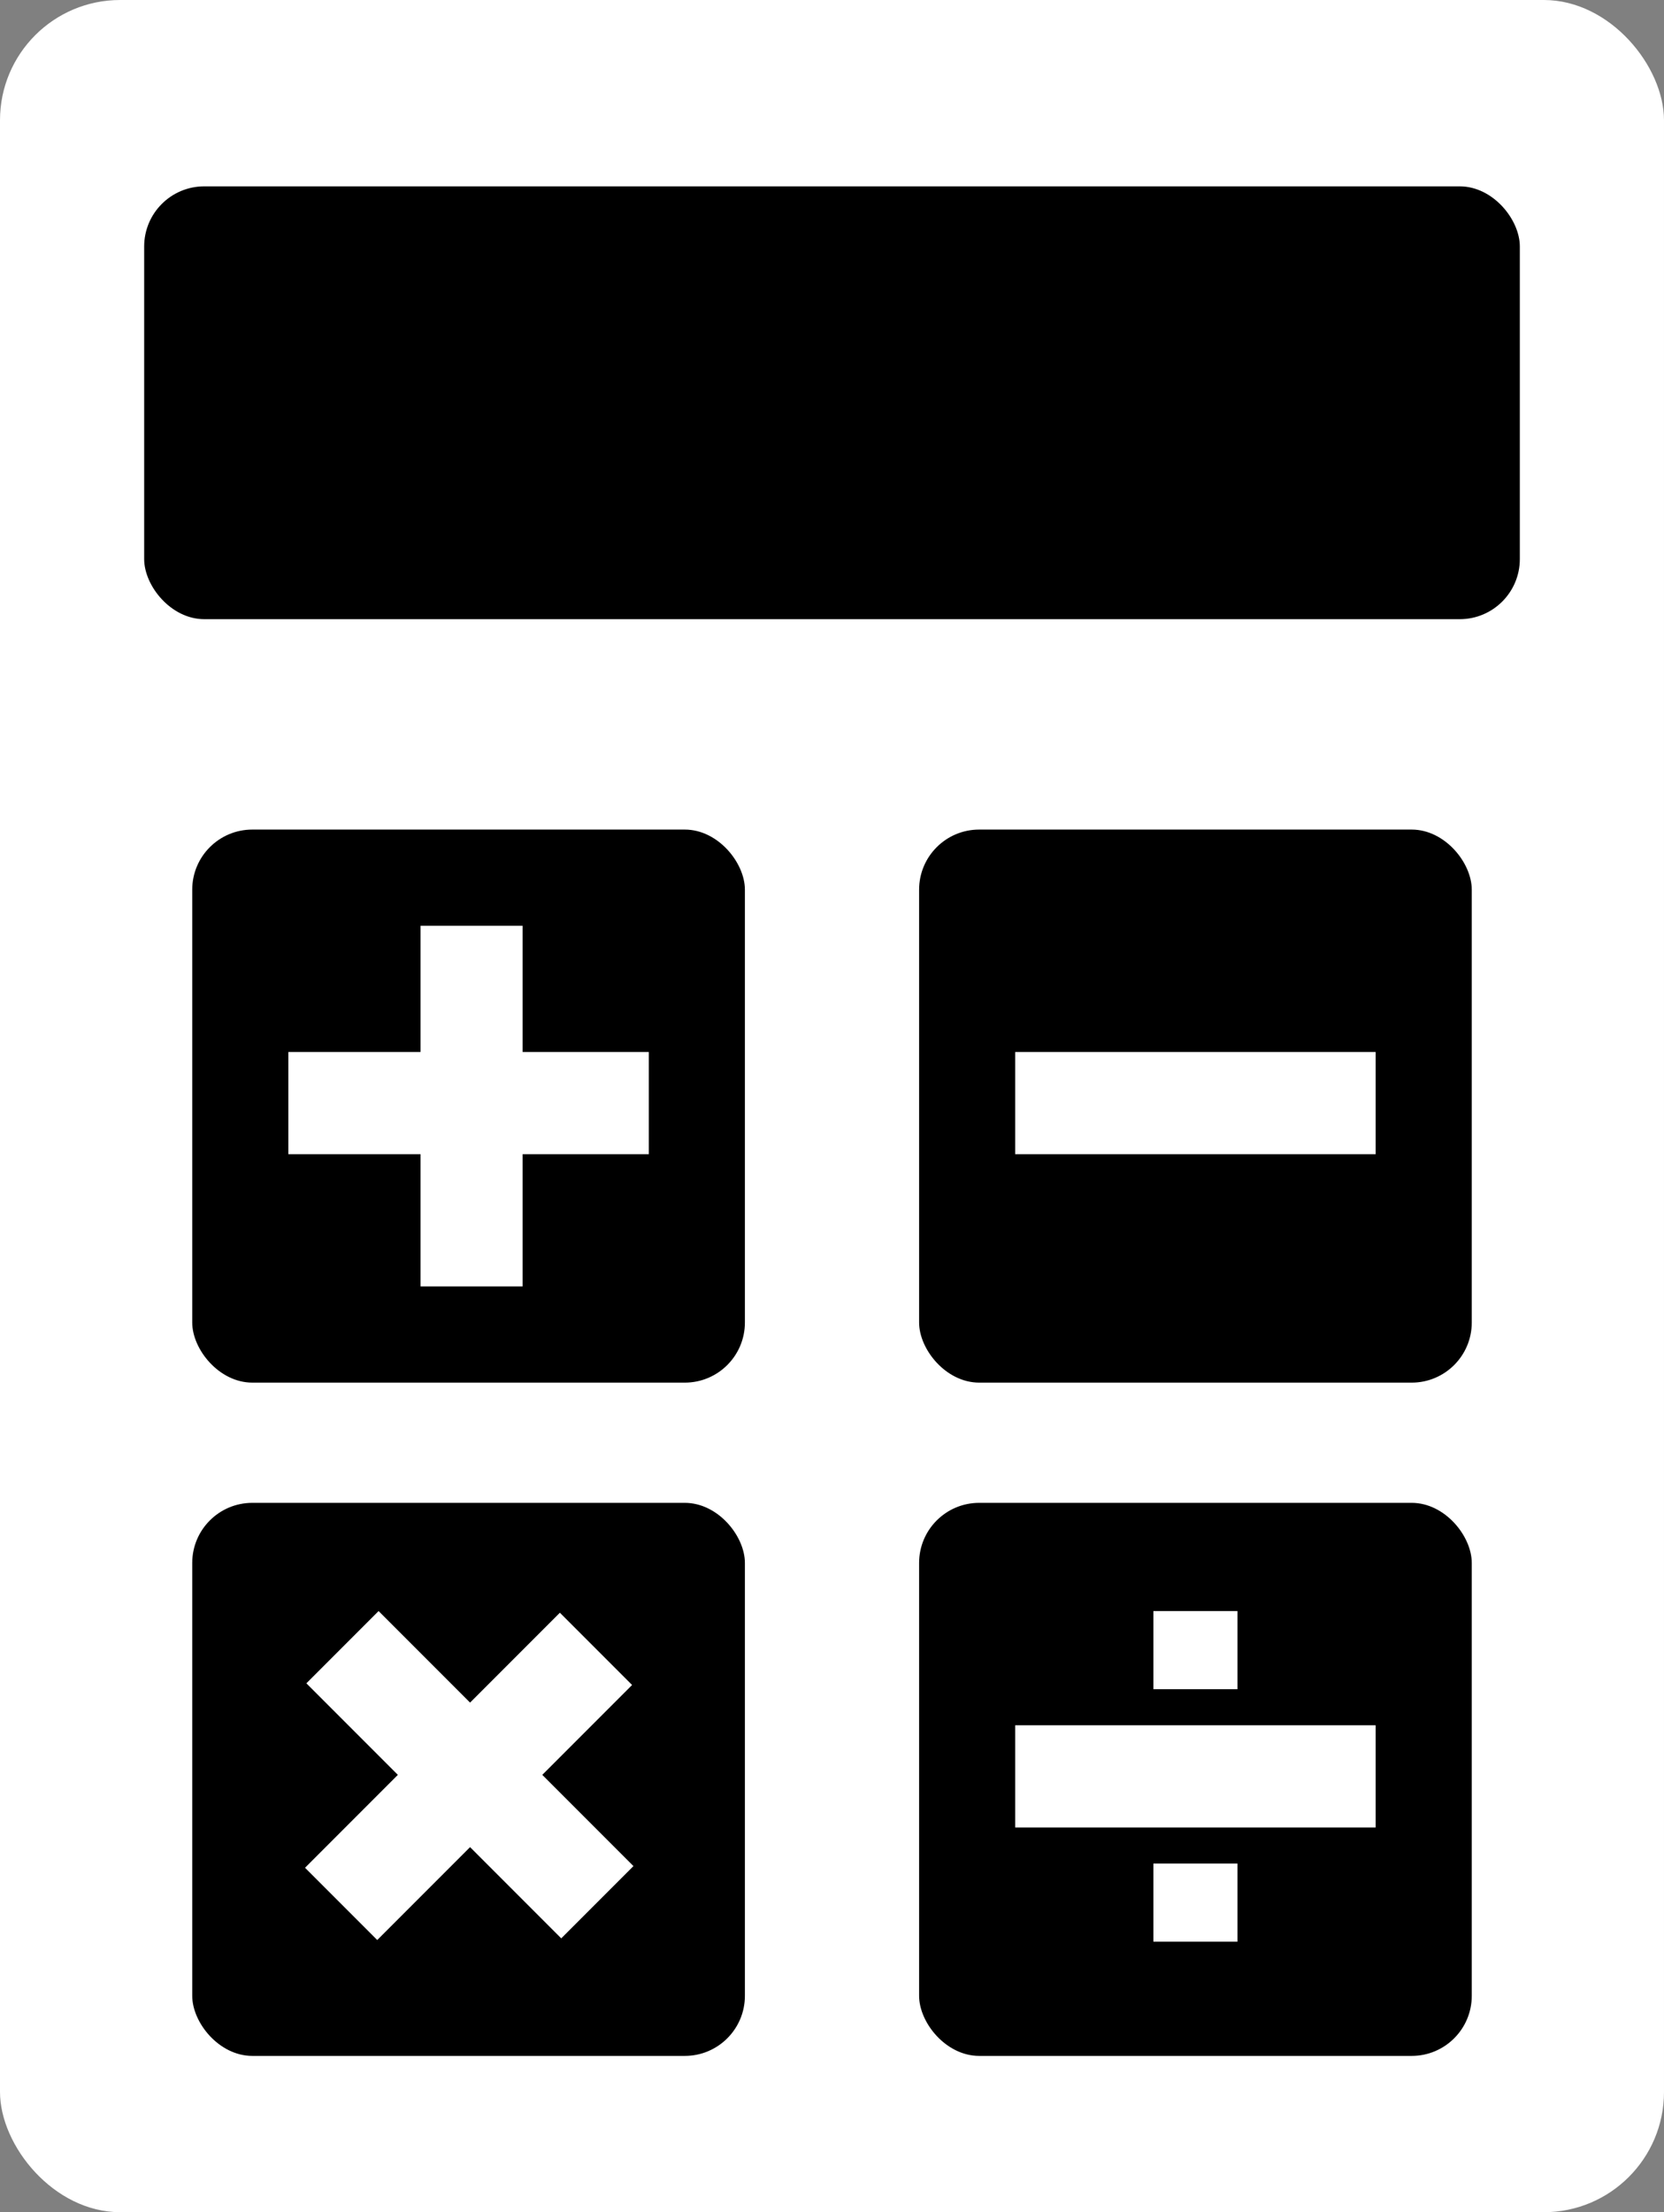 <svg width="277" height="368" viewBox="0 0 277 368" fill="none" xmlns="http://www.w3.org/2000/svg">
<rect x="0" y="0" width="277" height="368" fill="#808080" stroke="none"/>
<rect width="277" height="368" rx="20" fill="white"/>
<rect x="24" y="31" width="229" height="72" rx="10" fill="black"/>
<rect x="32" y="138" width="92" height="92" rx="10" fill="black"/>
<rect x="153" y="138" width="92" height="92" rx="10" fill="black"/>
<rect x="153" y="250" width="92" height="92" rx="10" fill="black"/>
<rect x="32" y="250" width="92" height="92" rx="10" fill="black"/>
<rect x="169" y="175" width="60" height="17" fill="white"/>
<rect x="63.021" y="268" width="60" height="17" transform="rotate(45 63.021 268)" fill="white"/>
<rect x="50.776" y="310.703" width="60" height="17" transform="rotate(-45 50.776 310.703)" fill="white"/>
<rect x="48" y="175" width="60" height="17" fill="white"/>
<rect x="70" y="214" width="60" height="17" transform="rotate(-90 70 214)" fill="white"/>
<rect x="169" y="287" width="60" height="17" fill="white"/>
<rect x="192" y="268" width="14" height="13" fill="white"/>
<rect x="192" y="310" width="14" height="13" fill="white"/>
</svg>
